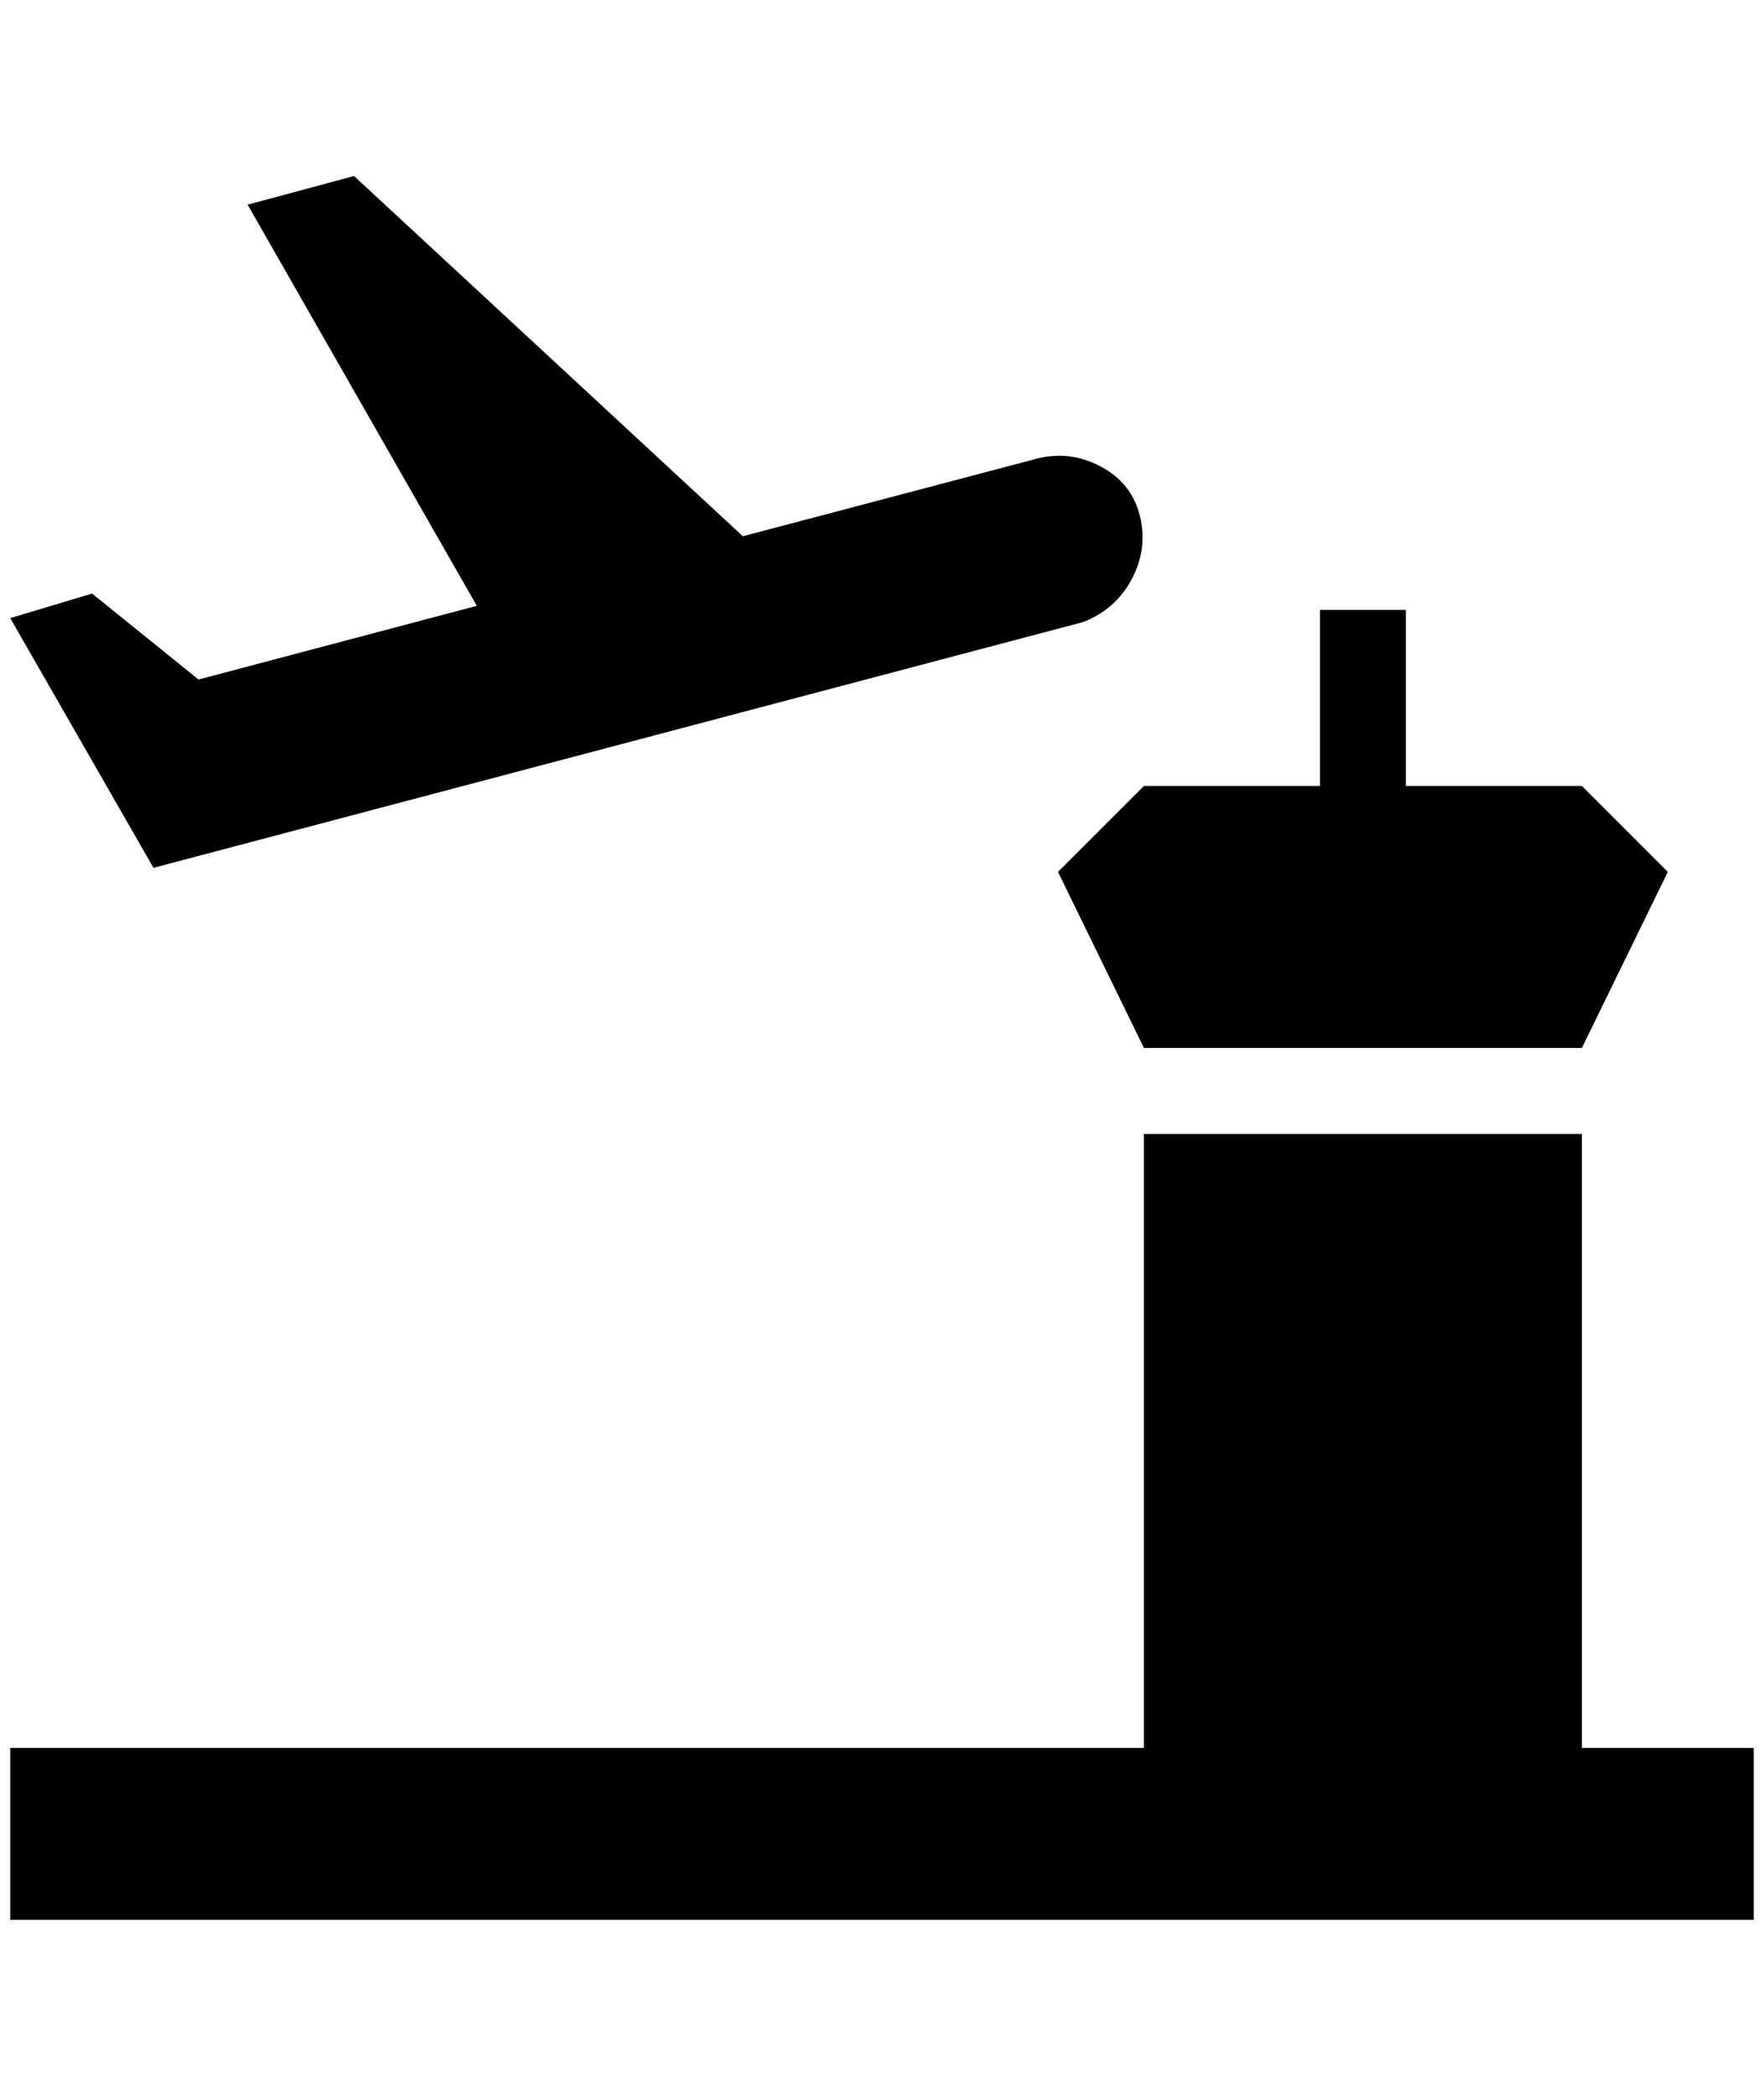 <?xml version="1.0" standalone="no"?>
<!DOCTYPE svg PUBLIC "-//W3C//DTD SVG 1.1//EN" "http://www.w3.org/Graphics/SVG/1.1/DTD/svg11.dtd" >
<svg xmlns="http://www.w3.org/2000/svg" xmlns:xlink="http://www.w3.org/1999/xlink" version="1.1" viewBox="-10 0 1724 2048">
   <path fill="currentColor"
d="M1104 504q-8 -32 -38 -48t-62 -8l-288 76l-380 -352l-104 28l224 392l-272 72l-104 -84l-80 24l140 244l908 -240q32 -12 48 -42t8 -62zM1620 852l-84 172h-428l-84 -172l84 -84h172v-172h84v172h172zM1704 1708v168h-1704v-168h1108v-600h428v600h168z" />
</svg>
